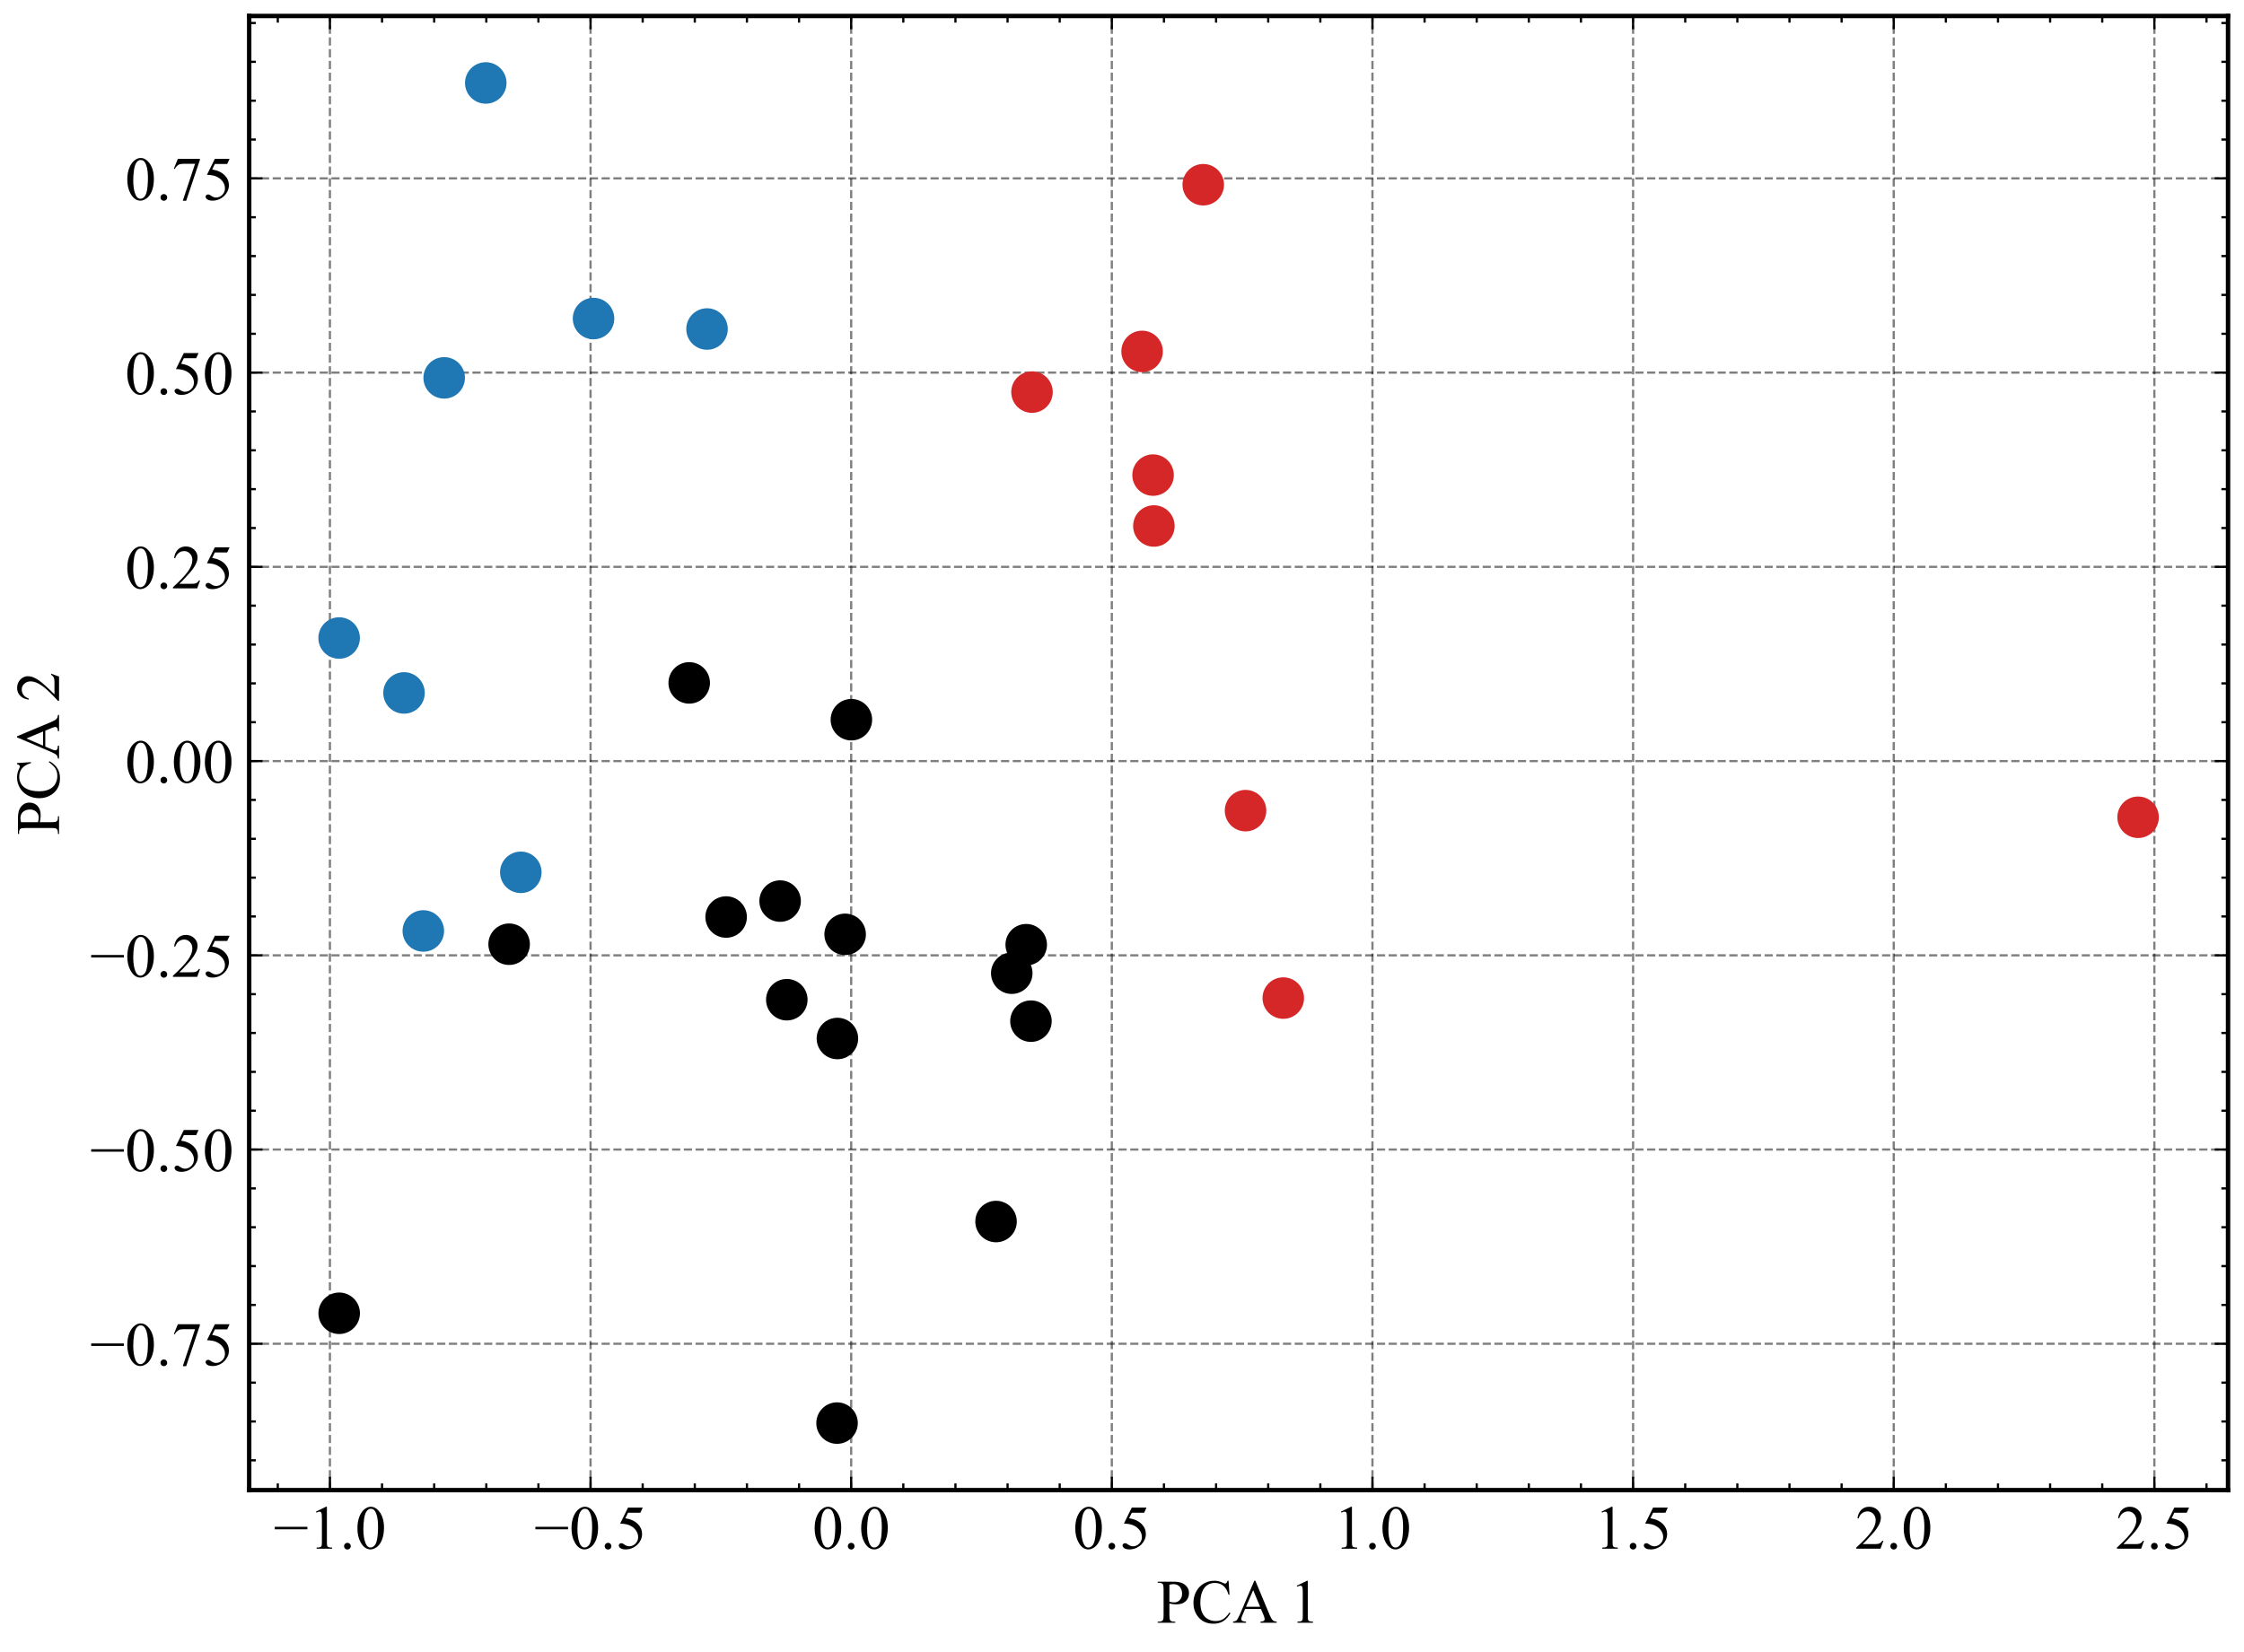 <?xml version="1.0" encoding="utf-8" standalone="no"?>
<!DOCTYPE svg PUBLIC "-//W3C//DTD SVG 1.1//EN"
  "http://www.w3.org/Graphics/SVG/1.1/DTD/svg11.dtd">
<!-- Created with matplotlib (https://matplotlib.org/) -->
<svg height="372.772pt" version="1.1" viewBox="0 0 506.211 372.772" width="506.211pt" xmlns="http://www.w3.org/2000/svg" xmlns:xlink="http://www.w3.org/1999/xlink">
 <defs>
  <style type="text/css">*{stroke-linecap:butt;stroke-linejoin:round;}</style>
 </defs>
 <g id="figure_1">
  <g id="patch_1">
   <path d="M 0 372.772 
L 506.211 372.772 
L 506.211 0 
L 0 0 
z
" style="fill:#ffffff;"/>
  </g>
  <g id="axes_1">
   <g id="patch_2">
    <path d="M 56.211 336.24 
L 502.611 336.24 
L 502.611 3.6 
L 56.211 3.6 
z
" style="fill:#ffffff;"/>
   </g>
   <g id="matplotlib.axis_1">
    <g id="xtick_1">
     <g id="line2d_1">
      <path clip-path="url(#p40089845fa)" d="M 74.423 336.24 
L 74.423 3.6 
" style="fill:none;stroke:#000000;stroke-dasharray:1.85,0.8;stroke-dashoffset:0;stroke-opacity:0.5;stroke-width:0.5;"/>
     </g>
     <g id="line2d_2">
      <defs>
       <path d="M 0 0 
L 0 -3 
" id="m0657f08606" style="stroke:#000000;stroke-width:0.5;"/>
      </defs>
      <g>
       <use style="stroke:#000000;stroke-width:0.5;" x="74.423" xlink:href="#m0657f08606" y="336.24"/>
      </g>
     </g>
     <g id="line2d_3">
      <defs>
       <path d="M 0 0 
L 0 3 
" id="m2c5b2dbd35" style="stroke:#000000;stroke-width:0.5;"/>
      </defs>
      <g>
       <use style="stroke:#000000;stroke-width:0.5;" x="74.423" xlink:href="#m2c5b2dbd35" y="3.6"/>
      </g>
     </g>
     <g id="text_1">
      <!-- −1.0 -->
      <g transform="translate(61.726 349.461)scale(0.14 -0.14)">
       <defs>
        <path d="M 54.438 31.25 
L 1.812 31.25 
L 1.812 35.25 
L 54.438 35.25 
z
" id="TimesNewRomanPSMT-8722"/>
        <path d="M 11.719 59.719 
L 27.828 67.578 
L 29.438 67.578 
L 29.438 11.672 
Q 29.438 6.109 29.906 4.734 
Q 30.375 3.375 31.828 2.641 
Q 33.297 1.906 37.797 1.812 
L 37.797 0 
L 12.891 0 
L 12.891 1.812 
Q 17.578 1.906 18.938 2.609 
Q 20.312 3.328 20.844 4.516 
Q 21.391 5.719 21.391 11.672 
L 21.391 47.406 
Q 21.391 54.641 20.906 56.688 
Q 20.562 58.25 19.656 58.984 
Q 18.75 59.719 17.484 59.719 
Q 15.672 59.719 12.453 58.203 
z
" id="TimesNewRomanPSMT-49"/>
        <path d="M 12.5 9.469 
Q 14.797 9.469 16.359 7.875 
Q 17.922 6.297 17.922 4.047 
Q 17.922 1.812 16.328 0.219 
Q 14.75 -1.375 12.5 -1.375 
Q 10.25 -1.375 8.656 0.219 
Q 7.078 1.812 7.078 4.047 
Q 7.078 6.344 8.656 7.906 
Q 10.25 9.469 12.5 9.469 
z
" id="TimesNewRomanPSMT-46"/>
        <path d="M 3.609 32.719 
Q 3.609 44.047 7.031 52.219 
Q 10.453 60.406 16.109 64.406 
Q 20.516 67.578 25.203 67.578 
Q 32.812 67.578 38.875 59.812 
Q 46.438 50.203 46.438 33.734 
Q 46.438 22.219 43.109 14.156 
Q 39.797 6.109 34.641 2.469 
Q 29.5 -1.172 24.703 -1.172 
Q 15.234 -1.172 8.938 10.016 
Q 3.609 19.438 3.609 32.719 
z
M 13.188 31.5 
Q 13.188 17.828 16.547 9.188 
Q 19.344 1.906 24.859 1.906 
Q 27.484 1.906 30.312 4.266 
Q 33.156 6.641 34.625 12.203 
Q 36.859 20.609 36.859 35.891 
Q 36.859 47.219 34.516 54.781 
Q 32.766 60.406 29.984 62.75 
Q 27.984 64.359 25.141 64.359 
Q 21.828 64.359 19.234 61.375 
Q 15.719 57.328 14.453 48.625 
Q 13.188 39.938 13.188 31.5 
z
" id="TimesNewRomanPSMT-48"/>
       </defs>
       <use xlink:href="#TimesNewRomanPSMT-8722"/>
       <use x="56.396" xlink:href="#TimesNewRomanPSMT-49"/>
       <use x="106.396" xlink:href="#TimesNewRomanPSMT-46"/>
       <use x="131.396" xlink:href="#TimesNewRomanPSMT-48"/>
      </g>
     </g>
    </g>
    <g id="xtick_2">
     <g id="line2d_4">
      <path clip-path="url(#p40089845fa)" d="M 133.219 336.24 
L 133.219 3.6 
" style="fill:none;stroke:#000000;stroke-dasharray:1.85,0.8;stroke-dashoffset:0;stroke-opacity:0.5;stroke-width:0.5;"/>
     </g>
     <g id="line2d_5">
      <g>
       <use style="stroke:#000000;stroke-width:0.5;" x="133.219" xlink:href="#m0657f08606" y="336.24"/>
      </g>
     </g>
     <g id="line2d_6">
      <g>
       <use style="stroke:#000000;stroke-width:0.5;" x="133.219" xlink:href="#m2c5b2dbd35" y="3.6"/>
      </g>
     </g>
     <g id="text_2">
      <!-- −0.5 -->
      <g transform="translate(120.521 349.461)scale(0.14 -0.14)">
       <defs>
        <path d="M 43.406 66.219 
L 39.594 57.906 
L 19.672 57.906 
L 15.328 49.031 
Q 28.266 47.125 35.844 39.406 
Q 42.328 32.766 42.328 23.781 
Q 42.328 18.562 40.203 14.109 
Q 38.094 9.672 34.859 6.547 
Q 31.641 3.422 27.688 1.516 
Q 22.078 -1.172 16.156 -1.172 
Q 10.203 -1.172 7.484 0.844 
Q 4.781 2.875 4.781 5.328 
Q 4.781 6.688 5.906 7.734 
Q 7.031 8.797 8.734 8.797 
Q 10.016 8.797 10.969 8.406 
Q 11.922 8.016 14.203 6.391 
Q 17.875 3.859 21.625 3.859 
Q 27.344 3.859 31.656 8.172 
Q 35.984 12.5 35.984 18.703 
Q 35.984 24.703 32.125 29.906 
Q 28.266 35.109 21.484 37.938 
Q 16.156 40.141 6.984 40.484 
L 19.672 66.219 
z
" id="TimesNewRomanPSMT-53"/>
       </defs>
       <use xlink:href="#TimesNewRomanPSMT-8722"/>
       <use x="56.396" xlink:href="#TimesNewRomanPSMT-48"/>
       <use x="106.396" xlink:href="#TimesNewRomanPSMT-46"/>
       <use x="131.396" xlink:href="#TimesNewRomanPSMT-53"/>
      </g>
     </g>
    </g>
    <g id="xtick_3">
     <g id="line2d_7">
      <path clip-path="url(#p40089845fa)" d="M 192.014 336.24 
L 192.014 3.6 
" style="fill:none;stroke:#000000;stroke-dasharray:1.85,0.8;stroke-dashoffset:0;stroke-opacity:0.5;stroke-width:0.5;"/>
     </g>
     <g id="line2d_8">
      <g>
       <use style="stroke:#000000;stroke-width:0.5;" x="192.014" xlink:href="#m0657f08606" y="336.24"/>
      </g>
     </g>
     <g id="line2d_9">
      <g>
       <use style="stroke:#000000;stroke-width:0.5;" x="192.014" xlink:href="#m2c5b2dbd35" y="3.6"/>
      </g>
     </g>
     <g id="text_3">
      <!-- 0.0 -->
      <g transform="translate(183.264 349.461)scale(0.14 -0.14)">
       <use xlink:href="#TimesNewRomanPSMT-48"/>
       <use x="50" xlink:href="#TimesNewRomanPSMT-46"/>
       <use x="75" xlink:href="#TimesNewRomanPSMT-48"/>
      </g>
     </g>
    </g>
    <g id="xtick_4">
     <g id="line2d_10">
      <path clip-path="url(#p40089845fa)" d="M 250.809 336.24 
L 250.809 3.6 
" style="fill:none;stroke:#000000;stroke-dasharray:1.85,0.8;stroke-dashoffset:0;stroke-opacity:0.5;stroke-width:0.5;"/>
     </g>
     <g id="line2d_11">
      <g>
       <use style="stroke:#000000;stroke-width:0.5;" x="250.809" xlink:href="#m0657f08606" y="336.24"/>
      </g>
     </g>
     <g id="line2d_12">
      <g>
       <use style="stroke:#000000;stroke-width:0.5;" x="250.809" xlink:href="#m2c5b2dbd35" y="3.6"/>
      </g>
     </g>
     <g id="text_4">
      <!-- 0.5 -->
      <g transform="translate(242.059 349.461)scale(0.14 -0.14)">
       <use xlink:href="#TimesNewRomanPSMT-48"/>
       <use x="50" xlink:href="#TimesNewRomanPSMT-46"/>
       <use x="75" xlink:href="#TimesNewRomanPSMT-53"/>
      </g>
     </g>
    </g>
    <g id="xtick_5">
     <g id="line2d_13">
      <path clip-path="url(#p40089845fa)" d="M 309.605 336.24 
L 309.605 3.6 
" style="fill:none;stroke:#000000;stroke-dasharray:1.85,0.8;stroke-dashoffset:0;stroke-opacity:0.5;stroke-width:0.5;"/>
     </g>
     <g id="line2d_14">
      <g>
       <use style="stroke:#000000;stroke-width:0.5;" x="309.605" xlink:href="#m0657f08606" y="336.24"/>
      </g>
     </g>
     <g id="line2d_15">
      <g>
       <use style="stroke:#000000;stroke-width:0.5;" x="309.605" xlink:href="#m2c5b2dbd35" y="3.6"/>
      </g>
     </g>
     <g id="text_5">
      <!-- 1.0 -->
      <g transform="translate(300.855 349.461)scale(0.14 -0.14)">
       <use xlink:href="#TimesNewRomanPSMT-49"/>
       <use x="50" xlink:href="#TimesNewRomanPSMT-46"/>
       <use x="75" xlink:href="#TimesNewRomanPSMT-48"/>
      </g>
     </g>
    </g>
    <g id="xtick_6">
     <g id="line2d_16">
      <path clip-path="url(#p40089845fa)" d="M 368.4 336.24 
L 368.4 3.6 
" style="fill:none;stroke:#000000;stroke-dasharray:1.85,0.8;stroke-dashoffset:0;stroke-opacity:0.5;stroke-width:0.5;"/>
     </g>
     <g id="line2d_17">
      <g>
       <use style="stroke:#000000;stroke-width:0.5;" x="368.4" xlink:href="#m0657f08606" y="336.24"/>
      </g>
     </g>
     <g id="line2d_18">
      <g>
       <use style="stroke:#000000;stroke-width:0.5;" x="368.4" xlink:href="#m2c5b2dbd35" y="3.6"/>
      </g>
     </g>
     <g id="text_6">
      <!-- 1.5 -->
      <g transform="translate(359.65 349.461)scale(0.14 -0.14)">
       <use xlink:href="#TimesNewRomanPSMT-49"/>
       <use x="50" xlink:href="#TimesNewRomanPSMT-46"/>
       <use x="75" xlink:href="#TimesNewRomanPSMT-53"/>
      </g>
     </g>
    </g>
    <g id="xtick_7">
     <g id="line2d_19">
      <path clip-path="url(#p40089845fa)" d="M 427.195 336.24 
L 427.195 3.6 
" style="fill:none;stroke:#000000;stroke-dasharray:1.85,0.8;stroke-dashoffset:0;stroke-opacity:0.5;stroke-width:0.5;"/>
     </g>
     <g id="line2d_20">
      <g>
       <use style="stroke:#000000;stroke-width:0.5;" x="427.195" xlink:href="#m0657f08606" y="336.24"/>
      </g>
     </g>
     <g id="line2d_21">
      <g>
       <use style="stroke:#000000;stroke-width:0.5;" x="427.195" xlink:href="#m2c5b2dbd35" y="3.6"/>
      </g>
     </g>
     <g id="text_7">
      <!-- 2.0 -->
      <g transform="translate(418.445 349.461)scale(0.14 -0.14)">
       <defs>
        <path d="M 45.844 12.75 
L 41.219 0 
L 2.156 0 
L 2.156 1.812 
Q 19.391 17.531 26.422 27.484 
Q 33.453 37.453 33.453 45.703 
Q 33.453 52 29.594 56.047 
Q 25.734 60.109 20.359 60.109 
Q 15.484 60.109 11.594 57.25 
Q 7.719 54.391 5.859 48.875 
L 4.047 48.875 
Q 5.281 57.906 10.328 62.734 
Q 15.375 67.578 22.953 67.578 
Q 31 67.578 36.391 62.406 
Q 41.797 57.234 41.797 50.203 
Q 41.797 45.172 39.453 40.141 
Q 35.844 32.234 27.734 23.391 
Q 15.578 10.109 12.547 7.375 
L 29.828 7.375 
Q 35.109 7.375 37.234 7.766 
Q 39.359 8.156 41.062 9.344 
Q 42.781 10.547 44.047 12.75 
z
" id="TimesNewRomanPSMT-50"/>
       </defs>
       <use xlink:href="#TimesNewRomanPSMT-50"/>
       <use x="50" xlink:href="#TimesNewRomanPSMT-46"/>
       <use x="75" xlink:href="#TimesNewRomanPSMT-48"/>
      </g>
     </g>
    </g>
    <g id="xtick_8">
     <g id="line2d_22">
      <path clip-path="url(#p40089845fa)" d="M 485.991 336.24 
L 485.991 3.6 
" style="fill:none;stroke:#000000;stroke-dasharray:1.85,0.8;stroke-dashoffset:0;stroke-opacity:0.5;stroke-width:0.5;"/>
     </g>
     <g id="line2d_23">
      <g>
       <use style="stroke:#000000;stroke-width:0.5;" x="485.991" xlink:href="#m0657f08606" y="336.24"/>
      </g>
     </g>
     <g id="line2d_24">
      <g>
       <use style="stroke:#000000;stroke-width:0.5;" x="485.991" xlink:href="#m2c5b2dbd35" y="3.6"/>
      </g>
     </g>
     <g id="text_8">
      <!-- 2.5 -->
      <g transform="translate(477.241 349.461)scale(0.14 -0.14)">
       <use xlink:href="#TimesNewRomanPSMT-50"/>
       <use x="50" xlink:href="#TimesNewRomanPSMT-46"/>
       <use x="75" xlink:href="#TimesNewRomanPSMT-53"/>
      </g>
     </g>
    </g>
    <g id="xtick_9">
     <g id="line2d_25">
      <defs>
       <path d="M 0 0 
L 0 -1.5 
" id="m1ce82ebd2a" style="stroke:#000000;stroke-width:0.5;"/>
      </defs>
      <g>
       <use style="stroke:#000000;stroke-width:0.5;" x="62.664" xlink:href="#m1ce82ebd2a" y="336.24"/>
      </g>
     </g>
     <g id="line2d_26">
      <defs>
       <path d="M 0 0 
L 0 1.5 
" id="ma35c2462a7" style="stroke:#000000;stroke-width:0.5;"/>
      </defs>
      <g>
       <use style="stroke:#000000;stroke-width:0.5;" x="62.664" xlink:href="#ma35c2462a7" y="3.6"/>
      </g>
     </g>
    </g>
    <g id="xtick_10">
     <g id="line2d_27">
      <g>
       <use style="stroke:#000000;stroke-width:0.5;" x="86.182" xlink:href="#m1ce82ebd2a" y="336.24"/>
      </g>
     </g>
     <g id="line2d_28">
      <g>
       <use style="stroke:#000000;stroke-width:0.5;" x="86.182" xlink:href="#ma35c2462a7" y="3.6"/>
      </g>
     </g>
    </g>
    <g id="xtick_11">
     <g id="line2d_29">
      <g>
       <use style="stroke:#000000;stroke-width:0.5;" x="97.941" xlink:href="#m1ce82ebd2a" y="336.24"/>
      </g>
     </g>
     <g id="line2d_30">
      <g>
       <use style="stroke:#000000;stroke-width:0.5;" x="97.941" xlink:href="#ma35c2462a7" y="3.6"/>
      </g>
     </g>
    </g>
    <g id="xtick_12">
     <g id="line2d_31">
      <g>
       <use style="stroke:#000000;stroke-width:0.5;" x="109.701" xlink:href="#m1ce82ebd2a" y="336.24"/>
      </g>
     </g>
     <g id="line2d_32">
      <g>
       <use style="stroke:#000000;stroke-width:0.5;" x="109.701" xlink:href="#ma35c2462a7" y="3.6"/>
      </g>
     </g>
    </g>
    <g id="xtick_13">
     <g id="line2d_33">
      <g>
       <use style="stroke:#000000;stroke-width:0.5;" x="121.46" xlink:href="#m1ce82ebd2a" y="336.24"/>
      </g>
     </g>
     <g id="line2d_34">
      <g>
       <use style="stroke:#000000;stroke-width:0.5;" x="121.46" xlink:href="#ma35c2462a7" y="3.6"/>
      </g>
     </g>
    </g>
    <g id="xtick_14">
     <g id="line2d_35">
      <g>
       <use style="stroke:#000000;stroke-width:0.5;" x="144.978" xlink:href="#m1ce82ebd2a" y="336.24"/>
      </g>
     </g>
     <g id="line2d_36">
      <g>
       <use style="stroke:#000000;stroke-width:0.5;" x="144.978" xlink:href="#ma35c2462a7" y="3.6"/>
      </g>
     </g>
    </g>
    <g id="xtick_15">
     <g id="line2d_37">
      <g>
       <use style="stroke:#000000;stroke-width:0.5;" x="156.737" xlink:href="#m1ce82ebd2a" y="336.24"/>
      </g>
     </g>
     <g id="line2d_38">
      <g>
       <use style="stroke:#000000;stroke-width:0.5;" x="156.737" xlink:href="#ma35c2462a7" y="3.6"/>
      </g>
     </g>
    </g>
    <g id="xtick_16">
     <g id="line2d_39">
      <g>
       <use style="stroke:#000000;stroke-width:0.5;" x="168.496" xlink:href="#m1ce82ebd2a" y="336.24"/>
      </g>
     </g>
     <g id="line2d_40">
      <g>
       <use style="stroke:#000000;stroke-width:0.5;" x="168.496" xlink:href="#ma35c2462a7" y="3.6"/>
      </g>
     </g>
    </g>
    <g id="xtick_17">
     <g id="line2d_41">
      <g>
       <use style="stroke:#000000;stroke-width:0.5;" x="180.255" xlink:href="#m1ce82ebd2a" y="336.24"/>
      </g>
     </g>
     <g id="line2d_42">
      <g>
       <use style="stroke:#000000;stroke-width:0.5;" x="180.255" xlink:href="#ma35c2462a7" y="3.6"/>
      </g>
     </g>
    </g>
    <g id="xtick_18">
     <g id="line2d_43">
      <g>
       <use style="stroke:#000000;stroke-width:0.5;" x="203.773" xlink:href="#m1ce82ebd2a" y="336.24"/>
      </g>
     </g>
     <g id="line2d_44">
      <g>
       <use style="stroke:#000000;stroke-width:0.5;" x="203.773" xlink:href="#ma35c2462a7" y="3.6"/>
      </g>
     </g>
    </g>
    <g id="xtick_19">
     <g id="line2d_45">
      <g>
       <use style="stroke:#000000;stroke-width:0.5;" x="215.532" xlink:href="#m1ce82ebd2a" y="336.24"/>
      </g>
     </g>
     <g id="line2d_46">
      <g>
       <use style="stroke:#000000;stroke-width:0.5;" x="215.532" xlink:href="#ma35c2462a7" y="3.6"/>
      </g>
     </g>
    </g>
    <g id="xtick_20">
     <g id="line2d_47">
      <g>
       <use style="stroke:#000000;stroke-width:0.5;" x="227.291" xlink:href="#m1ce82ebd2a" y="336.24"/>
      </g>
     </g>
     <g id="line2d_48">
      <g>
       <use style="stroke:#000000;stroke-width:0.5;" x="227.291" xlink:href="#ma35c2462a7" y="3.6"/>
      </g>
     </g>
    </g>
    <g id="xtick_21">
     <g id="line2d_49">
      <g>
       <use style="stroke:#000000;stroke-width:0.5;" x="239.05" xlink:href="#m1ce82ebd2a" y="336.24"/>
      </g>
     </g>
     <g id="line2d_50">
      <g>
       <use style="stroke:#000000;stroke-width:0.5;" x="239.05" xlink:href="#ma35c2462a7" y="3.6"/>
      </g>
     </g>
    </g>
    <g id="xtick_22">
     <g id="line2d_51">
      <g>
       <use style="stroke:#000000;stroke-width:0.5;" x="262.568" xlink:href="#m1ce82ebd2a" y="336.24"/>
      </g>
     </g>
     <g id="line2d_52">
      <g>
       <use style="stroke:#000000;stroke-width:0.5;" x="262.568" xlink:href="#ma35c2462a7" y="3.6"/>
      </g>
     </g>
    </g>
    <g id="xtick_23">
     <g id="line2d_53">
      <g>
       <use style="stroke:#000000;stroke-width:0.5;" x="274.328" xlink:href="#m1ce82ebd2a" y="336.24"/>
      </g>
     </g>
     <g id="line2d_54">
      <g>
       <use style="stroke:#000000;stroke-width:0.5;" x="274.328" xlink:href="#ma35c2462a7" y="3.6"/>
      </g>
     </g>
    </g>
    <g id="xtick_24">
     <g id="line2d_55">
      <g>
       <use style="stroke:#000000;stroke-width:0.5;" x="286.087" xlink:href="#m1ce82ebd2a" y="336.24"/>
      </g>
     </g>
     <g id="line2d_56">
      <g>
       <use style="stroke:#000000;stroke-width:0.5;" x="286.087" xlink:href="#ma35c2462a7" y="3.6"/>
      </g>
     </g>
    </g>
    <g id="xtick_25">
     <g id="line2d_57">
      <g>
       <use style="stroke:#000000;stroke-width:0.5;" x="297.846" xlink:href="#m1ce82ebd2a" y="336.24"/>
      </g>
     </g>
     <g id="line2d_58">
      <g>
       <use style="stroke:#000000;stroke-width:0.5;" x="297.846" xlink:href="#ma35c2462a7" y="3.6"/>
      </g>
     </g>
    </g>
    <g id="xtick_26">
     <g id="line2d_59">
      <g>
       <use style="stroke:#000000;stroke-width:0.5;" x="321.364" xlink:href="#m1ce82ebd2a" y="336.24"/>
      </g>
     </g>
     <g id="line2d_60">
      <g>
       <use style="stroke:#000000;stroke-width:0.5;" x="321.364" xlink:href="#ma35c2462a7" y="3.6"/>
      </g>
     </g>
    </g>
    <g id="xtick_27">
     <g id="line2d_61">
      <g>
       <use style="stroke:#000000;stroke-width:0.5;" x="333.123" xlink:href="#m1ce82ebd2a" y="336.24"/>
      </g>
     </g>
     <g id="line2d_62">
      <g>
       <use style="stroke:#000000;stroke-width:0.5;" x="333.123" xlink:href="#ma35c2462a7" y="3.6"/>
      </g>
     </g>
    </g>
    <g id="xtick_28">
     <g id="line2d_63">
      <g>
       <use style="stroke:#000000;stroke-width:0.5;" x="344.882" xlink:href="#m1ce82ebd2a" y="336.24"/>
      </g>
     </g>
     <g id="line2d_64">
      <g>
       <use style="stroke:#000000;stroke-width:0.5;" x="344.882" xlink:href="#ma35c2462a7" y="3.6"/>
      </g>
     </g>
    </g>
    <g id="xtick_29">
     <g id="line2d_65">
      <g>
       <use style="stroke:#000000;stroke-width:0.5;" x="356.641" xlink:href="#m1ce82ebd2a" y="336.24"/>
      </g>
     </g>
     <g id="line2d_66">
      <g>
       <use style="stroke:#000000;stroke-width:0.5;" x="356.641" xlink:href="#ma35c2462a7" y="3.6"/>
      </g>
     </g>
    </g>
    <g id="xtick_30">
     <g id="line2d_67">
      <g>
       <use style="stroke:#000000;stroke-width:0.5;" x="380.159" xlink:href="#m1ce82ebd2a" y="336.24"/>
      </g>
     </g>
     <g id="line2d_68">
      <g>
       <use style="stroke:#000000;stroke-width:0.5;" x="380.159" xlink:href="#ma35c2462a7" y="3.6"/>
      </g>
     </g>
    </g>
    <g id="xtick_31">
     <g id="line2d_69">
      <g>
       <use style="stroke:#000000;stroke-width:0.5;" x="391.918" xlink:href="#m1ce82ebd2a" y="336.24"/>
      </g>
     </g>
     <g id="line2d_70">
      <g>
       <use style="stroke:#000000;stroke-width:0.5;" x="391.918" xlink:href="#ma35c2462a7" y="3.6"/>
      </g>
     </g>
    </g>
    <g id="xtick_32">
     <g id="line2d_71">
      <g>
       <use style="stroke:#000000;stroke-width:0.5;" x="403.677" xlink:href="#m1ce82ebd2a" y="336.24"/>
      </g>
     </g>
     <g id="line2d_72">
      <g>
       <use style="stroke:#000000;stroke-width:0.5;" x="403.677" xlink:href="#ma35c2462a7" y="3.6"/>
      </g>
     </g>
    </g>
    <g id="xtick_33">
     <g id="line2d_73">
      <g>
       <use style="stroke:#000000;stroke-width:0.5;" x="415.436" xlink:href="#m1ce82ebd2a" y="336.24"/>
      </g>
     </g>
     <g id="line2d_74">
      <g>
       <use style="stroke:#000000;stroke-width:0.5;" x="415.436" xlink:href="#ma35c2462a7" y="3.6"/>
      </g>
     </g>
    </g>
    <g id="xtick_34">
     <g id="line2d_75">
      <g>
       <use style="stroke:#000000;stroke-width:0.5;" x="438.954" xlink:href="#m1ce82ebd2a" y="336.24"/>
      </g>
     </g>
     <g id="line2d_76">
      <g>
       <use style="stroke:#000000;stroke-width:0.5;" x="438.954" xlink:href="#ma35c2462a7" y="3.6"/>
      </g>
     </g>
    </g>
    <g id="xtick_35">
     <g id="line2d_77">
      <g>
       <use style="stroke:#000000;stroke-width:0.5;" x="450.714" xlink:href="#m1ce82ebd2a" y="336.24"/>
      </g>
     </g>
     <g id="line2d_78">
      <g>
       <use style="stroke:#000000;stroke-width:0.5;" x="450.714" xlink:href="#ma35c2462a7" y="3.6"/>
      </g>
     </g>
    </g>
    <g id="xtick_36">
     <g id="line2d_79">
      <g>
       <use style="stroke:#000000;stroke-width:0.5;" x="462.473" xlink:href="#m1ce82ebd2a" y="336.24"/>
      </g>
     </g>
     <g id="line2d_80">
      <g>
       <use style="stroke:#000000;stroke-width:0.5;" x="462.473" xlink:href="#ma35c2462a7" y="3.6"/>
      </g>
     </g>
    </g>
    <g id="xtick_37">
     <g id="line2d_81">
      <g>
       <use style="stroke:#000000;stroke-width:0.5;" x="474.232" xlink:href="#m1ce82ebd2a" y="336.24"/>
      </g>
     </g>
     <g id="line2d_82">
      <g>
       <use style="stroke:#000000;stroke-width:0.5;" x="474.232" xlink:href="#ma35c2462a7" y="3.6"/>
      </g>
     </g>
    </g>
    <g id="xtick_38">
     <g id="line2d_83">
      <g>
       <use style="stroke:#000000;stroke-width:0.5;" x="497.75" xlink:href="#m1ce82ebd2a" y="336.24"/>
      </g>
     </g>
     <g id="line2d_84">
      <g>
       <use style="stroke:#000000;stroke-width:0.5;" x="497.75" xlink:href="#ma35c2462a7" y="3.6"/>
      </g>
     </g>
    </g>
    <g id="text_9">
     <!-- PCA 1 -->
     <g transform="translate(260.928 366.177)scale(0.14 -0.14)">
      <defs>
       <path d="M 20.516 31 
L 20.516 11.719 
Q 20.516 5.469 21.875 3.953 
Q 23.734 1.812 27.484 1.812 
L 30.031 1.812 
L 30.031 0 
L 1.656 0 
L 1.656 1.812 
L 4.156 1.812 
Q 8.344 1.812 10.156 4.547 
Q 11.141 6.062 11.141 11.719 
L 11.141 54.5 
Q 11.141 60.75 9.812 62.25 
Q 7.906 64.406 4.156 64.406 
L 1.656 64.406 
L 1.656 66.219 
L 25.922 66.219 
Q 34.812 66.219 39.938 64.375 
Q 45.062 62.547 48.578 58.203 
Q 52.094 53.859 52.094 47.906 
Q 52.094 39.797 46.75 34.719 
Q 41.406 29.641 31.641 29.641 
Q 29.25 29.641 26.469 29.984 
Q 23.688 30.328 20.516 31 
z
M 20.516 33.797 
Q 23.094 33.297 25.094 33.047 
Q 27.094 32.812 28.516 32.812 
Q 33.594 32.812 37.281 36.734 
Q 40.969 40.672 40.969 46.922 
Q 40.969 51.219 39.203 54.906 
Q 37.453 58.594 34.219 60.422 
Q 31 62.25 26.906 62.25 
Q 24.422 62.25 20.516 61.328 
z
" id="TimesNewRomanPSMT-80"/>
       <path d="M 60.203 67.719 
L 61.719 45.219 
L 60.203 45.219 
Q 57.172 55.328 51.562 59.766 
Q 45.953 64.203 38.094 64.203 
Q 31.5 64.203 26.172 60.859 
Q 20.844 57.516 17.797 50.188 
Q 14.75 42.875 14.75 31.984 
Q 14.75 23 17.625 16.406 
Q 20.516 9.812 26.297 6.297 
Q 32.078 2.781 39.5 2.781 
Q 45.953 2.781 50.875 5.531 
Q 55.812 8.297 61.719 16.5 
L 63.234 15.531 
Q 58.25 6.688 51.609 2.578 
Q 44.969 -1.516 35.844 -1.516 
Q 19.391 -1.516 10.359 10.688 
Q 3.609 19.781 3.609 32.078 
Q 3.609 42 8.047 50.297 
Q 12.5 58.594 20.281 63.156 
Q 28.078 67.719 37.312 67.719 
Q 44.484 67.719 51.469 64.203 
Q 53.516 63.141 54.391 63.141 
Q 55.719 63.141 56.688 64.062 
Q 57.953 65.375 58.5 67.719 
z
" id="TimesNewRomanPSMT-67"/>
       <path d="M 45.75 22.172 
L 20.125 22.172 
L 15.625 11.719 
Q 13.969 7.859 13.969 5.953 
Q 13.969 4.438 15.406 3.297 
Q 16.844 2.156 21.625 1.812 
L 21.625 0 
L 0.781 0 
L 0.781 1.812 
Q 4.938 2.547 6.156 3.719 
Q 8.641 6.062 11.672 13.234 
L 34.969 67.719 
L 36.672 67.719 
L 59.719 12.641 
Q 62.5 6 64.766 4.016 
Q 67.047 2.047 71.094 1.812 
L 71.094 0 
L 44.969 0 
L 44.969 1.812 
Q 48.922 2 50.312 3.125 
Q 51.703 4.25 51.703 5.859 
Q 51.703 8.016 49.75 12.641 
z
M 44.391 25.781 
L 33.156 52.547 
L 21.625 25.781 
z
" id="TimesNewRomanPSMT-65"/>
       <path id="TimesNewRomanPSMT-32"/>
      </defs>
      <use xlink:href="#TimesNewRomanPSMT-80"/>
      <use x="55.615" xlink:href="#TimesNewRomanPSMT-67"/>
      <use x="122.314" xlink:href="#TimesNewRomanPSMT-65"/>
      <use x="189.031" xlink:href="#TimesNewRomanPSMT-32"/>
      <use x="214.031" xlink:href="#TimesNewRomanPSMT-49"/>
     </g>
    </g>
   </g>
   <g id="matplotlib.axis_2">
    <g id="ytick_1">
     <g id="line2d_85">
      <path clip-path="url(#p40089845fa)" d="M 56.211 303.223 
L 502.611 303.223 
" style="fill:none;stroke:#000000;stroke-dasharray:1.85,0.8;stroke-dashoffset:0;stroke-opacity:0.5;stroke-width:0.5;"/>
     </g>
     <g id="line2d_86">
      <defs>
       <path d="M 0 0 
L 3 0 
" id="mc32f0f4a72" style="stroke:#000000;stroke-width:0.5;"/>
      </defs>
      <g>
       <use style="stroke:#000000;stroke-width:0.5;" x="56.211" xlink:href="#mc32f0f4a72" y="303.223"/>
      </g>
     </g>
     <g id="line2d_87">
      <defs>
       <path d="M 0 0 
L -3 0 
" id="m73b5336e77" style="stroke:#000000;stroke-width:0.5;"/>
      </defs>
      <g>
       <use style="stroke:#000000;stroke-width:0.5;" x="502.611" xlink:href="#m73b5336e77" y="303.223"/>
      </g>
     </g>
     <g id="text_10">
      <!-- −0.75 -->
      <g transform="translate(20.316 308.084)scale(0.14 -0.14)">
       <defs>
        <path d="M 10.062 66.219 
L 45.562 66.219 
L 45.562 64.359 
L 23.484 -1.375 
L 18.016 -1.375 
L 37.797 58.25 
L 19.578 58.25 
Q 14.062 58.25 11.719 56.938 
Q 7.625 54.688 5.125 50 
L 3.719 50.531 
z
" id="TimesNewRomanPSMT-55"/>
       </defs>
       <use xlink:href="#TimesNewRomanPSMT-8722"/>
       <use x="56.396" xlink:href="#TimesNewRomanPSMT-48"/>
       <use x="106.396" xlink:href="#TimesNewRomanPSMT-46"/>
       <use x="131.396" xlink:href="#TimesNewRomanPSMT-55"/>
       <use x="181.396" xlink:href="#TimesNewRomanPSMT-53"/>
      </g>
     </g>
    </g>
    <g id="ytick_2">
     <g id="line2d_88">
      <path clip-path="url(#p40089845fa)" d="M 56.211 259.394 
L 502.611 259.394 
" style="fill:none;stroke:#000000;stroke-dasharray:1.85,0.8;stroke-dashoffset:0;stroke-opacity:0.5;stroke-width:0.5;"/>
     </g>
     <g id="line2d_89">
      <g>
       <use style="stroke:#000000;stroke-width:0.5;" x="56.211" xlink:href="#mc32f0f4a72" y="259.394"/>
      </g>
     </g>
     <g id="line2d_90">
      <g>
       <use style="stroke:#000000;stroke-width:0.5;" x="502.611" xlink:href="#m73b5336e77" y="259.394"/>
      </g>
     </g>
     <g id="text_11">
      <!-- −0.50 -->
      <g transform="translate(20.316 264.255)scale(0.14 -0.14)">
       <use xlink:href="#TimesNewRomanPSMT-8722"/>
       <use x="56.396" xlink:href="#TimesNewRomanPSMT-48"/>
       <use x="106.396" xlink:href="#TimesNewRomanPSMT-46"/>
       <use x="131.396" xlink:href="#TimesNewRomanPSMT-53"/>
       <use x="181.396" xlink:href="#TimesNewRomanPSMT-48"/>
      </g>
     </g>
    </g>
    <g id="ytick_3">
     <g id="line2d_91">
      <path clip-path="url(#p40089845fa)" d="M 56.211 215.566 
L 502.611 215.566 
" style="fill:none;stroke:#000000;stroke-dasharray:1.85,0.8;stroke-dashoffset:0;stroke-opacity:0.5;stroke-width:0.5;"/>
     </g>
     <g id="line2d_92">
      <g>
       <use style="stroke:#000000;stroke-width:0.5;" x="56.211" xlink:href="#mc32f0f4a72" y="215.566"/>
      </g>
     </g>
     <g id="line2d_93">
      <g>
       <use style="stroke:#000000;stroke-width:0.5;" x="502.611" xlink:href="#m73b5336e77" y="215.566"/>
      </g>
     </g>
     <g id="text_12">
      <!-- −0.25 -->
      <g transform="translate(20.316 220.426)scale(0.14 -0.14)">
       <use xlink:href="#TimesNewRomanPSMT-8722"/>
       <use x="56.396" xlink:href="#TimesNewRomanPSMT-48"/>
       <use x="106.396" xlink:href="#TimesNewRomanPSMT-46"/>
       <use x="131.396" xlink:href="#TimesNewRomanPSMT-50"/>
       <use x="181.396" xlink:href="#TimesNewRomanPSMT-53"/>
      </g>
     </g>
    </g>
    <g id="ytick_4">
     <g id="line2d_94">
      <path clip-path="url(#p40089845fa)" d="M 56.211 171.737 
L 502.611 171.737 
" style="fill:none;stroke:#000000;stroke-dasharray:1.85,0.8;stroke-dashoffset:0;stroke-opacity:0.5;stroke-width:0.5;"/>
     </g>
     <g id="line2d_95">
      <g>
       <use style="stroke:#000000;stroke-width:0.5;" x="56.211" xlink:href="#mc32f0f4a72" y="171.737"/>
      </g>
     </g>
     <g id="line2d_96">
      <g>
       <use style="stroke:#000000;stroke-width:0.5;" x="502.611" xlink:href="#m73b5336e77" y="171.737"/>
      </g>
     </g>
     <g id="text_13">
      <!-- 0.00 -->
      <g transform="translate(28.211 176.598)scale(0.14 -0.14)">
       <use xlink:href="#TimesNewRomanPSMT-48"/>
       <use x="50" xlink:href="#TimesNewRomanPSMT-46"/>
       <use x="75" xlink:href="#TimesNewRomanPSMT-48"/>
       <use x="125" xlink:href="#TimesNewRomanPSMT-48"/>
      </g>
     </g>
    </g>
    <g id="ytick_5">
     <g id="line2d_97">
      <path clip-path="url(#p40089845fa)" d="M 56.211 127.908 
L 502.611 127.908 
" style="fill:none;stroke:#000000;stroke-dasharray:1.85,0.8;stroke-dashoffset:0;stroke-opacity:0.5;stroke-width:0.5;"/>
     </g>
     <g id="line2d_98">
      <g>
       <use style="stroke:#000000;stroke-width:0.5;" x="56.211" xlink:href="#mc32f0f4a72" y="127.908"/>
      </g>
     </g>
     <g id="line2d_99">
      <g>
       <use style="stroke:#000000;stroke-width:0.5;" x="502.611" xlink:href="#m73b5336e77" y="127.908"/>
      </g>
     </g>
     <g id="text_14">
      <!-- 0.25 -->
      <g transform="translate(28.211 132.769)scale(0.14 -0.14)">
       <use xlink:href="#TimesNewRomanPSMT-48"/>
       <use x="50" xlink:href="#TimesNewRomanPSMT-46"/>
       <use x="75" xlink:href="#TimesNewRomanPSMT-50"/>
       <use x="125" xlink:href="#TimesNewRomanPSMT-53"/>
      </g>
     </g>
    </g>
    <g id="ytick_6">
     <g id="line2d_100">
      <path clip-path="url(#p40089845fa)" d="M 56.211 84.08 
L 502.611 84.08 
" style="fill:none;stroke:#000000;stroke-dasharray:1.85,0.8;stroke-dashoffset:0;stroke-opacity:0.5;stroke-width:0.5;"/>
     </g>
     <g id="line2d_101">
      <g>
       <use style="stroke:#000000;stroke-width:0.5;" x="56.211" xlink:href="#mc32f0f4a72" y="84.08"/>
      </g>
     </g>
     <g id="line2d_102">
      <g>
       <use style="stroke:#000000;stroke-width:0.5;" x="502.611" xlink:href="#m73b5336e77" y="84.08"/>
      </g>
     </g>
     <g id="text_15">
      <!-- 0.50 -->
      <g transform="translate(28.211 88.94)scale(0.14 -0.14)">
       <use xlink:href="#TimesNewRomanPSMT-48"/>
       <use x="50" xlink:href="#TimesNewRomanPSMT-46"/>
       <use x="75" xlink:href="#TimesNewRomanPSMT-53"/>
       <use x="125" xlink:href="#TimesNewRomanPSMT-48"/>
      </g>
     </g>
    </g>
    <g id="ytick_7">
     <g id="line2d_103">
      <path clip-path="url(#p40089845fa)" d="M 56.211 40.251 
L 502.611 40.251 
" style="fill:none;stroke:#000000;stroke-dasharray:1.85,0.8;stroke-dashoffset:0;stroke-opacity:0.5;stroke-width:0.5;"/>
     </g>
     <g id="line2d_104">
      <g>
       <use style="stroke:#000000;stroke-width:0.5;" x="56.211" xlink:href="#mc32f0f4a72" y="40.251"/>
      </g>
     </g>
     <g id="line2d_105">
      <g>
       <use style="stroke:#000000;stroke-width:0.5;" x="502.611" xlink:href="#m73b5336e77" y="40.251"/>
      </g>
     </g>
     <g id="text_16">
      <!-- 0.75 -->
      <g transform="translate(28.211 45.112)scale(0.14 -0.14)">
       <use xlink:href="#TimesNewRomanPSMT-48"/>
       <use x="50" xlink:href="#TimesNewRomanPSMT-46"/>
       <use x="75" xlink:href="#TimesNewRomanPSMT-55"/>
       <use x="125" xlink:href="#TimesNewRomanPSMT-53"/>
      </g>
     </g>
    </g>
    <g id="ytick_8">
     <g id="line2d_106">
      <defs>
       <path d="M 0 0 
L 1.5 0 
" id="ma5ad7e51f5" style="stroke:#000000;stroke-width:0.5;"/>
      </defs>
      <g>
       <use style="stroke:#000000;stroke-width:0.5;" x="56.211" xlink:href="#ma5ad7e51f5" y="329.52"/>
      </g>
     </g>
     <g id="line2d_107">
      <defs>
       <path d="M 0 0 
L -1.5 0 
" id="m23a6f146ad" style="stroke:#000000;stroke-width:0.5;"/>
      </defs>
      <g>
       <use style="stroke:#000000;stroke-width:0.5;" x="502.611" xlink:href="#m23a6f146ad" y="329.52"/>
      </g>
     </g>
    </g>
    <g id="ytick_9">
     <g id="line2d_108">
      <g>
       <use style="stroke:#000000;stroke-width:0.5;" x="56.211" xlink:href="#ma5ad7e51f5" y="320.755"/>
      </g>
     </g>
     <g id="line2d_109">
      <g>
       <use style="stroke:#000000;stroke-width:0.5;" x="502.611" xlink:href="#m23a6f146ad" y="320.755"/>
      </g>
     </g>
    </g>
    <g id="ytick_10">
     <g id="line2d_110">
      <g>
       <use style="stroke:#000000;stroke-width:0.5;" x="56.211" xlink:href="#ma5ad7e51f5" y="311.989"/>
      </g>
     </g>
     <g id="line2d_111">
      <g>
       <use style="stroke:#000000;stroke-width:0.5;" x="502.611" xlink:href="#m23a6f146ad" y="311.989"/>
      </g>
     </g>
    </g>
    <g id="ytick_11">
     <g id="line2d_112">
      <g>
       <use style="stroke:#000000;stroke-width:0.5;" x="56.211" xlink:href="#ma5ad7e51f5" y="294.457"/>
      </g>
     </g>
     <g id="line2d_113">
      <g>
       <use style="stroke:#000000;stroke-width:0.5;" x="502.611" xlink:href="#m23a6f146ad" y="294.457"/>
      </g>
     </g>
    </g>
    <g id="ytick_12">
     <g id="line2d_114">
      <g>
       <use style="stroke:#000000;stroke-width:0.5;" x="56.211" xlink:href="#ma5ad7e51f5" y="285.692"/>
      </g>
     </g>
     <g id="line2d_115">
      <g>
       <use style="stroke:#000000;stroke-width:0.5;" x="502.611" xlink:href="#m23a6f146ad" y="285.692"/>
      </g>
     </g>
    </g>
    <g id="ytick_13">
     <g id="line2d_116">
      <g>
       <use style="stroke:#000000;stroke-width:0.5;" x="56.211" xlink:href="#ma5ad7e51f5" y="276.926"/>
      </g>
     </g>
     <g id="line2d_117">
      <g>
       <use style="stroke:#000000;stroke-width:0.5;" x="502.611" xlink:href="#m23a6f146ad" y="276.926"/>
      </g>
     </g>
    </g>
    <g id="ytick_14">
     <g id="line2d_118">
      <g>
       <use style="stroke:#000000;stroke-width:0.5;" x="56.211" xlink:href="#ma5ad7e51f5" y="268.16"/>
      </g>
     </g>
     <g id="line2d_119">
      <g>
       <use style="stroke:#000000;stroke-width:0.5;" x="502.611" xlink:href="#m23a6f146ad" y="268.16"/>
      </g>
     </g>
    </g>
    <g id="ytick_15">
     <g id="line2d_120">
      <g>
       <use style="stroke:#000000;stroke-width:0.5;" x="56.211" xlink:href="#ma5ad7e51f5" y="250.629"/>
      </g>
     </g>
     <g id="line2d_121">
      <g>
       <use style="stroke:#000000;stroke-width:0.5;" x="502.611" xlink:href="#m23a6f146ad" y="250.629"/>
      </g>
     </g>
    </g>
    <g id="ytick_16">
     <g id="line2d_122">
      <g>
       <use style="stroke:#000000;stroke-width:0.5;" x="56.211" xlink:href="#ma5ad7e51f5" y="241.863"/>
      </g>
     </g>
     <g id="line2d_123">
      <g>
       <use style="stroke:#000000;stroke-width:0.5;" x="502.611" xlink:href="#m23a6f146ad" y="241.863"/>
      </g>
     </g>
    </g>
    <g id="ytick_17">
     <g id="line2d_124">
      <g>
       <use style="stroke:#000000;stroke-width:0.5;" x="56.211" xlink:href="#ma5ad7e51f5" y="233.097"/>
      </g>
     </g>
     <g id="line2d_125">
      <g>
       <use style="stroke:#000000;stroke-width:0.5;" x="502.611" xlink:href="#m23a6f146ad" y="233.097"/>
      </g>
     </g>
    </g>
    <g id="ytick_18">
     <g id="line2d_126">
      <g>
       <use style="stroke:#000000;stroke-width:0.5;" x="56.211" xlink:href="#ma5ad7e51f5" y="224.332"/>
      </g>
     </g>
     <g id="line2d_127">
      <g>
       <use style="stroke:#000000;stroke-width:0.5;" x="502.611" xlink:href="#m23a6f146ad" y="224.332"/>
      </g>
     </g>
    </g>
    <g id="ytick_19">
     <g id="line2d_128">
      <g>
       <use style="stroke:#000000;stroke-width:0.5;" x="56.211" xlink:href="#ma5ad7e51f5" y="206.8"/>
      </g>
     </g>
     <g id="line2d_129">
      <g>
       <use style="stroke:#000000;stroke-width:0.5;" x="502.611" xlink:href="#m23a6f146ad" y="206.8"/>
      </g>
     </g>
    </g>
    <g id="ytick_20">
     <g id="line2d_130">
      <g>
       <use style="stroke:#000000;stroke-width:0.5;" x="56.211" xlink:href="#ma5ad7e51f5" y="198.034"/>
      </g>
     </g>
     <g id="line2d_131">
      <g>
       <use style="stroke:#000000;stroke-width:0.5;" x="502.611" xlink:href="#m23a6f146ad" y="198.034"/>
      </g>
     </g>
    </g>
    <g id="ytick_21">
     <g id="line2d_132">
      <g>
       <use style="stroke:#000000;stroke-width:0.5;" x="56.211" xlink:href="#ma5ad7e51f5" y="189.269"/>
      </g>
     </g>
     <g id="line2d_133">
      <g>
       <use style="stroke:#000000;stroke-width:0.5;" x="502.611" xlink:href="#m23a6f146ad" y="189.269"/>
      </g>
     </g>
    </g>
    <g id="ytick_22">
     <g id="line2d_134">
      <g>
       <use style="stroke:#000000;stroke-width:0.5;" x="56.211" xlink:href="#ma5ad7e51f5" y="180.503"/>
      </g>
     </g>
     <g id="line2d_135">
      <g>
       <use style="stroke:#000000;stroke-width:0.5;" x="502.611" xlink:href="#m23a6f146ad" y="180.503"/>
      </g>
     </g>
    </g>
    <g id="ytick_23">
     <g id="line2d_136">
      <g>
       <use style="stroke:#000000;stroke-width:0.5;" x="56.211" xlink:href="#ma5ad7e51f5" y="162.971"/>
      </g>
     </g>
     <g id="line2d_137">
      <g>
       <use style="stroke:#000000;stroke-width:0.5;" x="502.611" xlink:href="#m23a6f146ad" y="162.971"/>
      </g>
     </g>
    </g>
    <g id="ytick_24">
     <g id="line2d_138">
      <g>
       <use style="stroke:#000000;stroke-width:0.5;" x="56.211" xlink:href="#ma5ad7e51f5" y="154.206"/>
      </g>
     </g>
     <g id="line2d_139">
      <g>
       <use style="stroke:#000000;stroke-width:0.5;" x="502.611" xlink:href="#m23a6f146ad" y="154.206"/>
      </g>
     </g>
    </g>
    <g id="ytick_25">
     <g id="line2d_140">
      <g>
       <use style="stroke:#000000;stroke-width:0.5;" x="56.211" xlink:href="#ma5ad7e51f5" y="145.44"/>
      </g>
     </g>
     <g id="line2d_141">
      <g>
       <use style="stroke:#000000;stroke-width:0.5;" x="502.611" xlink:href="#m23a6f146ad" y="145.44"/>
      </g>
     </g>
    </g>
    <g id="ytick_26">
     <g id="line2d_142">
      <g>
       <use style="stroke:#000000;stroke-width:0.5;" x="56.211" xlink:href="#ma5ad7e51f5" y="136.674"/>
      </g>
     </g>
     <g id="line2d_143">
      <g>
       <use style="stroke:#000000;stroke-width:0.5;" x="502.611" xlink:href="#m23a6f146ad" y="136.674"/>
      </g>
     </g>
    </g>
    <g id="ytick_27">
     <g id="line2d_144">
      <g>
       <use style="stroke:#000000;stroke-width:0.5;" x="56.211" xlink:href="#ma5ad7e51f5" y="119.143"/>
      </g>
     </g>
     <g id="line2d_145">
      <g>
       <use style="stroke:#000000;stroke-width:0.5;" x="502.611" xlink:href="#m23a6f146ad" y="119.143"/>
      </g>
     </g>
    </g>
    <g id="ytick_28">
     <g id="line2d_146">
      <g>
       <use style="stroke:#000000;stroke-width:0.5;" x="56.211" xlink:href="#ma5ad7e51f5" y="110.377"/>
      </g>
     </g>
     <g id="line2d_147">
      <g>
       <use style="stroke:#000000;stroke-width:0.5;" x="502.611" xlink:href="#m23a6f146ad" y="110.377"/>
      </g>
     </g>
    </g>
    <g id="ytick_29">
     <g id="line2d_148">
      <g>
       <use style="stroke:#000000;stroke-width:0.5;" x="56.211" xlink:href="#ma5ad7e51f5" y="101.611"/>
      </g>
     </g>
     <g id="line2d_149">
      <g>
       <use style="stroke:#000000;stroke-width:0.5;" x="502.611" xlink:href="#m23a6f146ad" y="101.611"/>
      </g>
     </g>
    </g>
    <g id="ytick_30">
     <g id="line2d_150">
      <g>
       <use style="stroke:#000000;stroke-width:0.5;" x="56.211" xlink:href="#ma5ad7e51f5" y="92.845"/>
      </g>
     </g>
     <g id="line2d_151">
      <g>
       <use style="stroke:#000000;stroke-width:0.5;" x="502.611" xlink:href="#m23a6f146ad" y="92.845"/>
      </g>
     </g>
    </g>
    <g id="ytick_31">
     <g id="line2d_152">
      <g>
       <use style="stroke:#000000;stroke-width:0.5;" x="56.211" xlink:href="#ma5ad7e51f5" y="75.314"/>
      </g>
     </g>
     <g id="line2d_153">
      <g>
       <use style="stroke:#000000;stroke-width:0.5;" x="502.611" xlink:href="#m23a6f146ad" y="75.314"/>
      </g>
     </g>
    </g>
    <g id="ytick_32">
     <g id="line2d_154">
      <g>
       <use style="stroke:#000000;stroke-width:0.5;" x="56.211" xlink:href="#ma5ad7e51f5" y="66.548"/>
      </g>
     </g>
     <g id="line2d_155">
      <g>
       <use style="stroke:#000000;stroke-width:0.5;" x="502.611" xlink:href="#m23a6f146ad" y="66.548"/>
      </g>
     </g>
    </g>
    <g id="ytick_33">
     <g id="line2d_156">
      <g>
       <use style="stroke:#000000;stroke-width:0.5;" x="56.211" xlink:href="#ma5ad7e51f5" y="57.782"/>
      </g>
     </g>
     <g id="line2d_157">
      <g>
       <use style="stroke:#000000;stroke-width:0.5;" x="502.611" xlink:href="#m23a6f146ad" y="57.782"/>
      </g>
     </g>
    </g>
    <g id="ytick_34">
     <g id="line2d_158">
      <g>
       <use style="stroke:#000000;stroke-width:0.5;" x="56.211" xlink:href="#ma5ad7e51f5" y="49.017"/>
      </g>
     </g>
     <g id="line2d_159">
      <g>
       <use style="stroke:#000000;stroke-width:0.5;" x="502.611" xlink:href="#m23a6f146ad" y="49.017"/>
      </g>
     </g>
    </g>
    <g id="ytick_35">
     <g id="line2d_160">
      <g>
       <use style="stroke:#000000;stroke-width:0.5;" x="56.211" xlink:href="#ma5ad7e51f5" y="31.485"/>
      </g>
     </g>
     <g id="line2d_161">
      <g>
       <use style="stroke:#000000;stroke-width:0.5;" x="502.611" xlink:href="#m23a6f146ad" y="31.485"/>
      </g>
     </g>
    </g>
    <g id="ytick_36">
     <g id="line2d_162">
      <g>
       <use style="stroke:#000000;stroke-width:0.5;" x="56.211" xlink:href="#ma5ad7e51f5" y="22.719"/>
      </g>
     </g>
     <g id="line2d_163">
      <g>
       <use style="stroke:#000000;stroke-width:0.5;" x="502.611" xlink:href="#m23a6f146ad" y="22.719"/>
      </g>
     </g>
    </g>
    <g id="ytick_37">
     <g id="line2d_164">
      <g>
       <use style="stroke:#000000;stroke-width:0.5;" x="56.211" xlink:href="#ma5ad7e51f5" y="13.954"/>
      </g>
     </g>
     <g id="line2d_165">
      <g>
       <use style="stroke:#000000;stroke-width:0.5;" x="502.611" xlink:href="#m23a6f146ad" y="13.954"/>
      </g>
     </g>
    </g>
    <g id="ytick_38">
     <g id="line2d_166">
      <g>
       <use style="stroke:#000000;stroke-width:0.5;" x="56.211" xlink:href="#ma5ad7e51f5" y="5.188"/>
      </g>
     </g>
     <g id="line2d_167">
      <g>
       <use style="stroke:#000000;stroke-width:0.5;" x="502.611" xlink:href="#m23a6f146ad" y="5.188"/>
      </g>
     </g>
    </g>
    <g id="text_17">
     <!-- PCA 2 -->
     <g transform="translate(13.321 188.402)rotate(-90)scale(0.14 -0.14)">
      <use xlink:href="#TimesNewRomanPSMT-80"/>
      <use x="55.615" xlink:href="#TimesNewRomanPSMT-67"/>
      <use x="122.314" xlink:href="#TimesNewRomanPSMT-65"/>
      <use x="189.031" xlink:href="#TimesNewRomanPSMT-32"/>
      <use x="214.031" xlink:href="#TimesNewRomanPSMT-50"/>
     </g>
    </g>
   </g>
   <g id="PathCollection_1">
    <defs>
     <path d="M 0 4.183 
C 1.109 4.183 2.174 3.743 2.958 2.958 
C 3.743 2.174 4.183 1.109 4.183 0 
C 4.183 -1.109 3.743 -2.174 2.958 -2.958 
C 2.174 -3.743 1.109 -4.183 0 -4.183 
C -1.109 -4.183 -2.174 -3.743 -2.958 -2.958 
C -3.743 -2.174 -4.183 -1.109 -4.183 0 
C -4.183 1.109 -3.743 2.174 -2.958 2.958 
C -2.174 3.743 -1.109 4.183 0 4.183 
z
" id="m877e34aa1a" style="stroke:#d62728;"/>
    </defs>
    <g clip-path="url(#p40089845fa)">
     <use style="fill:#d62728;stroke:#d62728;" x="482.32" xlink:href="#m877e34aa1a" y="184.417"/>
     <use style="fill:#d62728;stroke:#d62728;" x="289.488" xlink:href="#m877e34aa1a" y="225.215"/>
     <use style="fill:#d62728;stroke:#d62728;" x="271.435" xlink:href="#m877e34aa1a" y="41.684"/>
     <use style="fill:#d62728;stroke:#d62728;" x="280.975" xlink:href="#m877e34aa1a" y="182.922"/>
     <use style="fill:#d62728;stroke:#d62728;" x="260.115" xlink:href="#m877e34aa1a" y="107.205"/>
     <use style="fill:#d62728;stroke:#d62728;" x="232.803" xlink:href="#m877e34aa1a" y="88.477"/>
     <use style="fill:#d62728;stroke:#d62728;" x="260.299" xlink:href="#m877e34aa1a" y="118.689"/>
     <use style="fill:#d62728;stroke:#d62728;" x="257.639" xlink:href="#m877e34aa1a" y="79.296"/>
    </g>
   </g>
   <g id="PathCollection_2">
    <defs>
     <path d="M 0 4.183 
C 1.109 4.183 2.174 3.743 2.958 2.958 
C 3.743 2.174 4.183 1.109 4.183 0 
C 4.183 -1.109 3.743 -2.174 2.958 -2.958 
C 2.174 -3.743 1.109 -4.183 0 -4.183 
C -1.109 -4.183 -2.174 -3.743 -2.958 -2.958 
C -3.743 -2.174 -4.183 -1.109 -4.183 0 
C -4.183 1.109 -3.743 2.174 -2.958 2.958 
C -2.174 3.743 -1.109 4.183 0 4.183 
z
" id="m330fc4aea1" style="stroke:#000000;"/>
    </defs>
    <g clip-path="url(#p40089845fa)">
     <use style="stroke:#000000;" x="232.566" xlink:href="#m330fc4aea1" y="230.426"/>
     <use style="stroke:#000000;" x="190.651" xlink:href="#m330fc4aea1" y="210.831"/>
     <use style="stroke:#000000;" x="228.238" xlink:href="#m330fc4aea1" y="219.601"/>
     <use style="stroke:#000000;" x="188.907" xlink:href="#m330fc4aea1" y="234.338"/>
     <use style="stroke:#000000;" x="231.499" xlink:href="#m330fc4aea1" y="213.173"/>
     <use style="stroke:#000000;" x="177.492" xlink:href="#m330fc4aea1" y="225.584"/>
     <use style="stroke:#000000;" x="188.826" xlink:href="#m330fc4aea1" y="321.12"/>
     <use style="stroke:#000000;" x="175.983" xlink:href="#m330fc4aea1" y="203.328"/>
     <use style="stroke:#000000;" x="224.693" xlink:href="#m330fc4aea1" y="275.638"/>
     <use style="stroke:#000000;" x="192.058" xlink:href="#m330fc4aea1" y="162.401"/>
     <use style="stroke:#000000;" x="163.804" xlink:href="#m330fc4aea1" y="206.926"/>
     <use style="stroke:#000000;" x="155.473" xlink:href="#m330fc4aea1" y="154.094"/>
     <use style="stroke:#000000;" x="114.851" xlink:href="#m330fc4aea1" y="213.062"/>
     <use style="stroke:#000000;" x="76.515" xlink:href="#m330fc4aea1" y="296.34"/>
    </g>
   </g>
   <g id="PathCollection_3">
    <defs>
     <path d="M 0 4.183 
C 1.109 4.183 2.174 3.743 2.958 2.958 
C 3.743 2.174 4.183 1.109 4.183 0 
C 4.183 -1.109 3.743 -2.174 2.958 -2.958 
C 2.174 -3.743 1.109 -4.183 0 -4.183 
C -1.109 -4.183 -2.174 -3.743 -2.958 -2.958 
C -3.743 -2.174 -4.183 -1.109 -4.183 0 
C -4.183 1.109 -3.743 2.174 -2.958 2.958 
C -2.174 3.743 -1.109 4.183 0 4.183 
z
" id="md6e04a0457" style="stroke:#1f77b4;"/>
    </defs>
    <g clip-path="url(#p40089845fa)">
     <use style="fill:#1f77b4;stroke:#1f77b4;" x="159.494" xlink:href="#md6e04a0457" y="74.242"/>
     <use style="fill:#1f77b4;stroke:#1f77b4;" x="100.2" xlink:href="#md6e04a0457" y="85.265"/>
     <use style="fill:#1f77b4;stroke:#1f77b4;" x="133.892" xlink:href="#md6e04a0457" y="71.882"/>
     <use style="fill:#1f77b4;stroke:#1f77b4;" x="117.486" xlink:href="#md6e04a0457" y="196.84"/>
     <use style="fill:#1f77b4;stroke:#1f77b4;" x="95.494" xlink:href="#md6e04a0457" y="210.07"/>
     <use style="fill:#1f77b4;stroke:#1f77b4;" x="76.502" xlink:href="#md6e04a0457" y="143.968"/>
     <use style="fill:#1f77b4;stroke:#1f77b4;" x="109.582" xlink:href="#md6e04a0457" y="18.72"/>
     <use style="fill:#1f77b4;stroke:#1f77b4;" x="91.14" xlink:href="#md6e04a0457" y="156.359"/>
    </g>
   </g>
   <g id="patch_3">
    <path d="M 56.211 336.24 
L 56.211 3.6 
" style="fill:none;stroke:#000000;stroke-linecap:square;stroke-linejoin:miter;"/>
   </g>
   <g id="patch_4">
    <path d="M 502.611 336.24 
L 502.611 3.6 
" style="fill:none;stroke:#000000;stroke-linecap:square;stroke-linejoin:miter;"/>
   </g>
   <g id="patch_5">
    <path d="M 56.211 336.24 
L 502.611 336.24 
" style="fill:none;stroke:#000000;stroke-linecap:square;stroke-linejoin:miter;"/>
   </g>
   <g id="patch_6">
    <path d="M 56.211 3.6 
L 502.611 3.6 
" style="fill:none;stroke:#000000;stroke-linecap:square;stroke-linejoin:miter;"/>
   </g>
  </g>
 </g>
 <defs>
  <clipPath id="p40089845fa">
   <rect height="332.64" width="446.4" x="56.211" y="3.6"/>
  </clipPath>
 </defs>
</svg>
